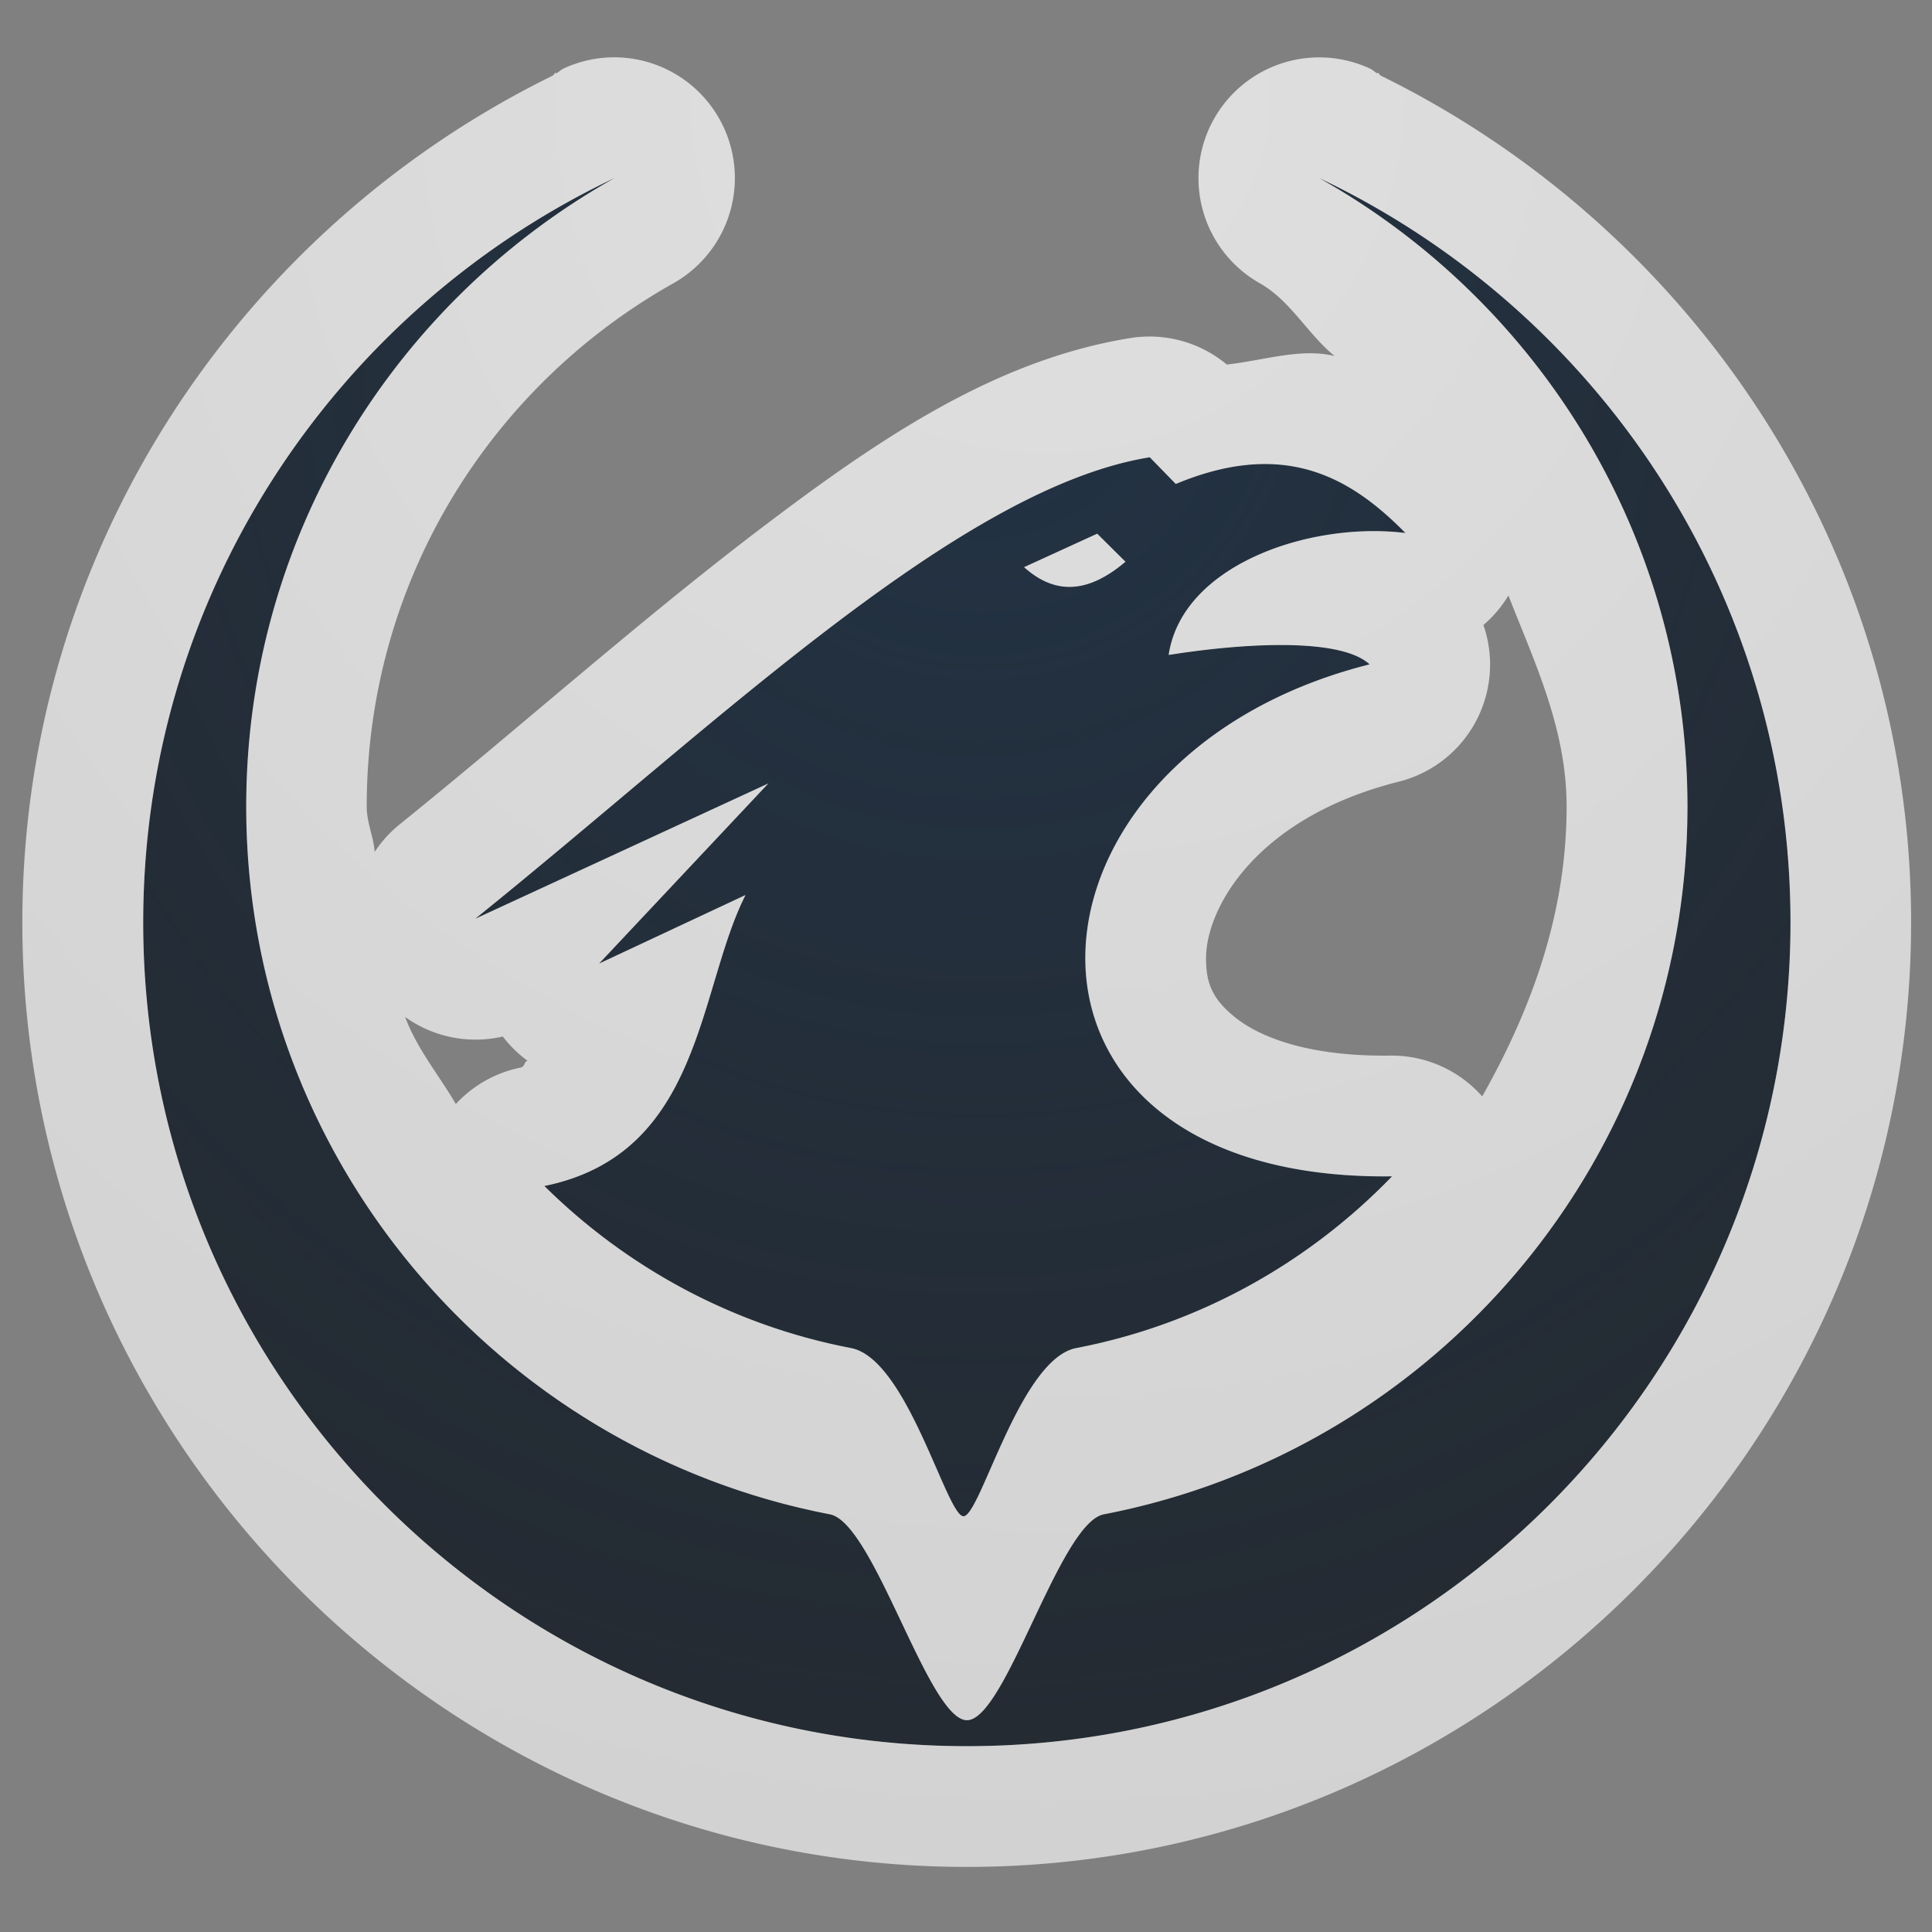 <?xml version="1.0" encoding="UTF-8"?>
<!-- Created with Inkscape (http://www.inkscape.org/) -->
<svg width="16" height="16" version="1.1" xmlns="http://www.w3.org/2000/svg" xmlns:cc="http://creativecommons.org/ns#" xmlns:dc="http://purl.org/dc/elements/1.1/" xmlns:rdf="http://www.w3.org/1999/02/22-rdf-syntax-ns#">
	<rect width="100%" height="100%" fill="#808080" stroke="none"/>
	<defs>
		<radialGradient id="b" cx="350.84" cy="-99.696" r="7.254" gradientTransform="matrix(0 2.869 -2.777 0 -268.74 -1003.7)" gradientUnits="userSpaceOnUse">
			<stop stop-color="#213851" stop-opacity=".906" offset="0"/>
			<stop stop-color="#27303a" stop-opacity="0" offset="1"/>
		</radialGradient>
		<radialGradient id="a" cx="24.206" cy="5.439" r="8" gradientTransform="matrix(-2.555 0 0 -2.555 70.519 14.699)" gradientUnits="userSpaceOnUse">
			<stop stop-color="#ffffff" stop-opacity=".749" offset="0"/>
			<stop stop-color="#ffffff" stop-opacity=".605" offset="1"/>
		</radialGradient>
	</defs>
	<path d="m5.092 1.473c-2.307 1.094-3.906 3.444-3.906 6.166 0 3.765 3.057 6.822 6.822 6.822 3.765 0 6.82-3.057 6.82-6.822 0-2.722-1.599-5.072-3.906-6.166 1.821 1.022 3.053 2.971 3.053 5.207 0 2.907-2.081 5.331-4.834 5.861-0.367 0.071-0.813 1.705-1.133 1.705-0.32 0-0.767-1.634-1.135-1.705-2.753-0.53-4.834-2.955-4.834-5.861 0-2.236 1.232-4.185 3.053-5.207zm4.43 2.314c-1.583 0.255-3.612 2.233-5.586 3.822l2.428-1.121-1.402 1.492 1.213-0.568c-0.398 0.784-0.356 2.143-1.666 2.41 0.682 0.675 1.559 1.154 2.539 1.342 0.467 0.089 0.792 1.393 0.932 1.393 0.14 0 0.466-1.304 0.934-1.393 1.018-0.195 1.923-0.706 2.615-1.422-3.465 0.043-3.246-3.471-0.186-4.24-0.236-0.22-1.021-0.18-1.664-0.078 0.112-0.75 1.175-1.107 1.961-1.01-0.449-0.455-0.996-0.785-1.902-0.406zm-0.436 0.633 0.234 0.232c-0.308 0.261-0.58 0.278-0.84 0.045z" fill="#090d11" fill-opacity=".766" fill-rule="evenodd" style="paint-order:normal"/>
	<path d="m5.092 1.473c-2.307 1.094-3.906 3.444-3.906 6.166 0 3.765 3.057 6.822 6.822 6.822 3.765 0 6.82-3.057 6.82-6.822 0-2.722-1.599-5.072-3.906-6.166 1.821 1.022 3.053 2.971 3.053 5.207 0 2.907-2.081 5.331-4.834 5.861-0.367 0.071-0.813 1.705-1.133 1.705-0.32 0-0.767-1.634-1.135-1.705-2.753-0.53-4.834-2.955-4.834-5.861 0-2.236 1.232-4.185 3.053-5.207zm4.43 2.314c-1.583 0.255-3.612 2.233-5.586 3.822l2.428-1.121-1.402 1.492 1.213-0.568c-0.398 0.784-0.356 2.143-1.666 2.41 0.682 0.675 1.559 1.154 2.539 1.342 0.467 0.089 0.792 1.393 0.932 1.393 0.14 0 0.466-1.304 0.934-1.393 1.018-0.195 1.923-0.706 2.615-1.422-3.465 0.043-3.246-3.471-0.186-4.24-0.236-0.22-1.021-0.18-1.664-0.078 0.112-0.75 1.175-1.107 1.961-1.01-0.449-0.455-0.996-0.785-1.902-0.406zm-0.436 0.633 0.234 0.232c-0.308 0.261-0.58 0.278-0.84 0.045z" fill="url(#b)" fill-opacity=".753" fill-rule="evenodd" style="font-variant-east_asian:normal;paint-order:normal"/>
	<path id="PhoenixHead" d="m5.117 0.475a1 1 0 0 0-0.453 0.094c-0.021 0.01-0.037 0.029-0.059 0.039l-0.004-0.006c-0.011 0.006-0.015 0.019-0.025 0.025-2.595 1.274-4.391 3.936-4.391 7.012 0 4.306 3.516 7.822 7.822 7.822 4.306 0 7.82-3.516 7.82-7.822 0-3.076-1.796-5.737-4.391-7.012-0.011-0.006-0.015-0.019-0.025-0.025l-0.004 0.006c-0.021-0.01-0.037-0.029-0.059-0.039a1 1 0 0 0-0.918 1.775c0.257 0.144 0.397 0.42 0.623 0.605-0.273-0.07-0.588 0.036-0.893 0.07a1 1 0 0 0-0.801-0.219c-1.126 0.182-2.094 0.842-3.092 1.602-0.997 0.76-2.001 1.655-2.961 2.428a1 1 0 0 0-0.203 0.225c-0.01-0.129-0.066-0.243-0.066-0.375 0-1.869 1.027-3.485 2.543-4.336a1 1 0 0 0-0.465-1.869zm-0.025 0.998c-1.821 1.022-3.053 2.971-3.053 5.207 0 2.907 2.081 5.331 4.834 5.861 0.367 0.071 0.815 1.705 1.135 1.705 0.32 0 0.766-1.634 1.133-1.705 2.753-0.53 4.834-2.955 4.834-5.861 0-2.236-1.232-4.185-3.053-5.207 2.307 1.094 3.906 3.444 3.906 6.166 0 3.765-3.055 6.822-6.82 6.822-3.765 0-6.822-3.057-6.822-6.822 0-2.722 1.599-5.072 3.906-6.166zm4.43 2.314 0.215 0.221c0.907-0.378 1.454-0.049 1.902 0.406-0.785-0.097-1.849 0.26-1.961 1.01 0.643-0.102 1.428-0.142 1.664 0.078-3.061 0.769-3.279 4.284 0.186 4.24-0.692 0.716-1.598 1.227-2.615 1.422-0.467 0.089-0.794 1.393-0.934 1.393-0.14 0-0.464-1.304-0.932-1.393-0.98-0.188-1.857-0.667-2.539-1.342 1.31-0.267 1.268-1.626 1.666-2.41l-1.213 0.568 1.402-1.492-2.428 1.121c1.974-1.589 4.002-3.567 5.586-3.822zm-0.436 0.633-0.605 0.277c0.26 0.233 0.532 0.216 0.84-0.045l-0.234-0.232zm3.406 0.512c0.22 0.561 0.482 1.107 0.482 1.748 0 0.888-0.293 1.681-0.699 2.4a1 1 0 0 0-0.76-0.338c-0.697 0.009-1.092-0.161-1.285-0.316-0.194-0.155-0.243-0.29-0.242-0.494 0.002-0.409 0.411-1.161 1.598-1.459a1 1 0 0 0 0.699-1.297 1 1 0 0 0 0.207-0.244zm-9.137 3.49a1 1 0 0 0 0.809 0.162 1 1 0 0 0 0.205 0.201c-0.033 0.009-0.017 0.048-0.061 0.057a1 1 0 0 0-0.533 0.301c-0.141-0.241-0.321-0.456-0.42-0.721z" color="#000000" color-rendering="auto" dominant-baseline="auto" fill="url(#a)" fill-opacity=".999" fill-rule="evenodd" image-rendering="auto" shape-rendering="auto" solid-color="#000000" style="font-feature-settings:normal;font-variant-alternates:normal;font-variant-caps:normal;font-variant-east_asian:normal;font-variant-ligatures:normal;font-variant-numeric:normal;font-variant-position:normal;isolation:auto;mix-blend-mode:normal;paint-order:normal;shape-padding:0;text-decoration-color:#000000;text-decoration-line:none;text-decoration-style:solid;text-indent:0;text-orientation:mixed;text-transform:none;white-space:normal"/>
</svg>
